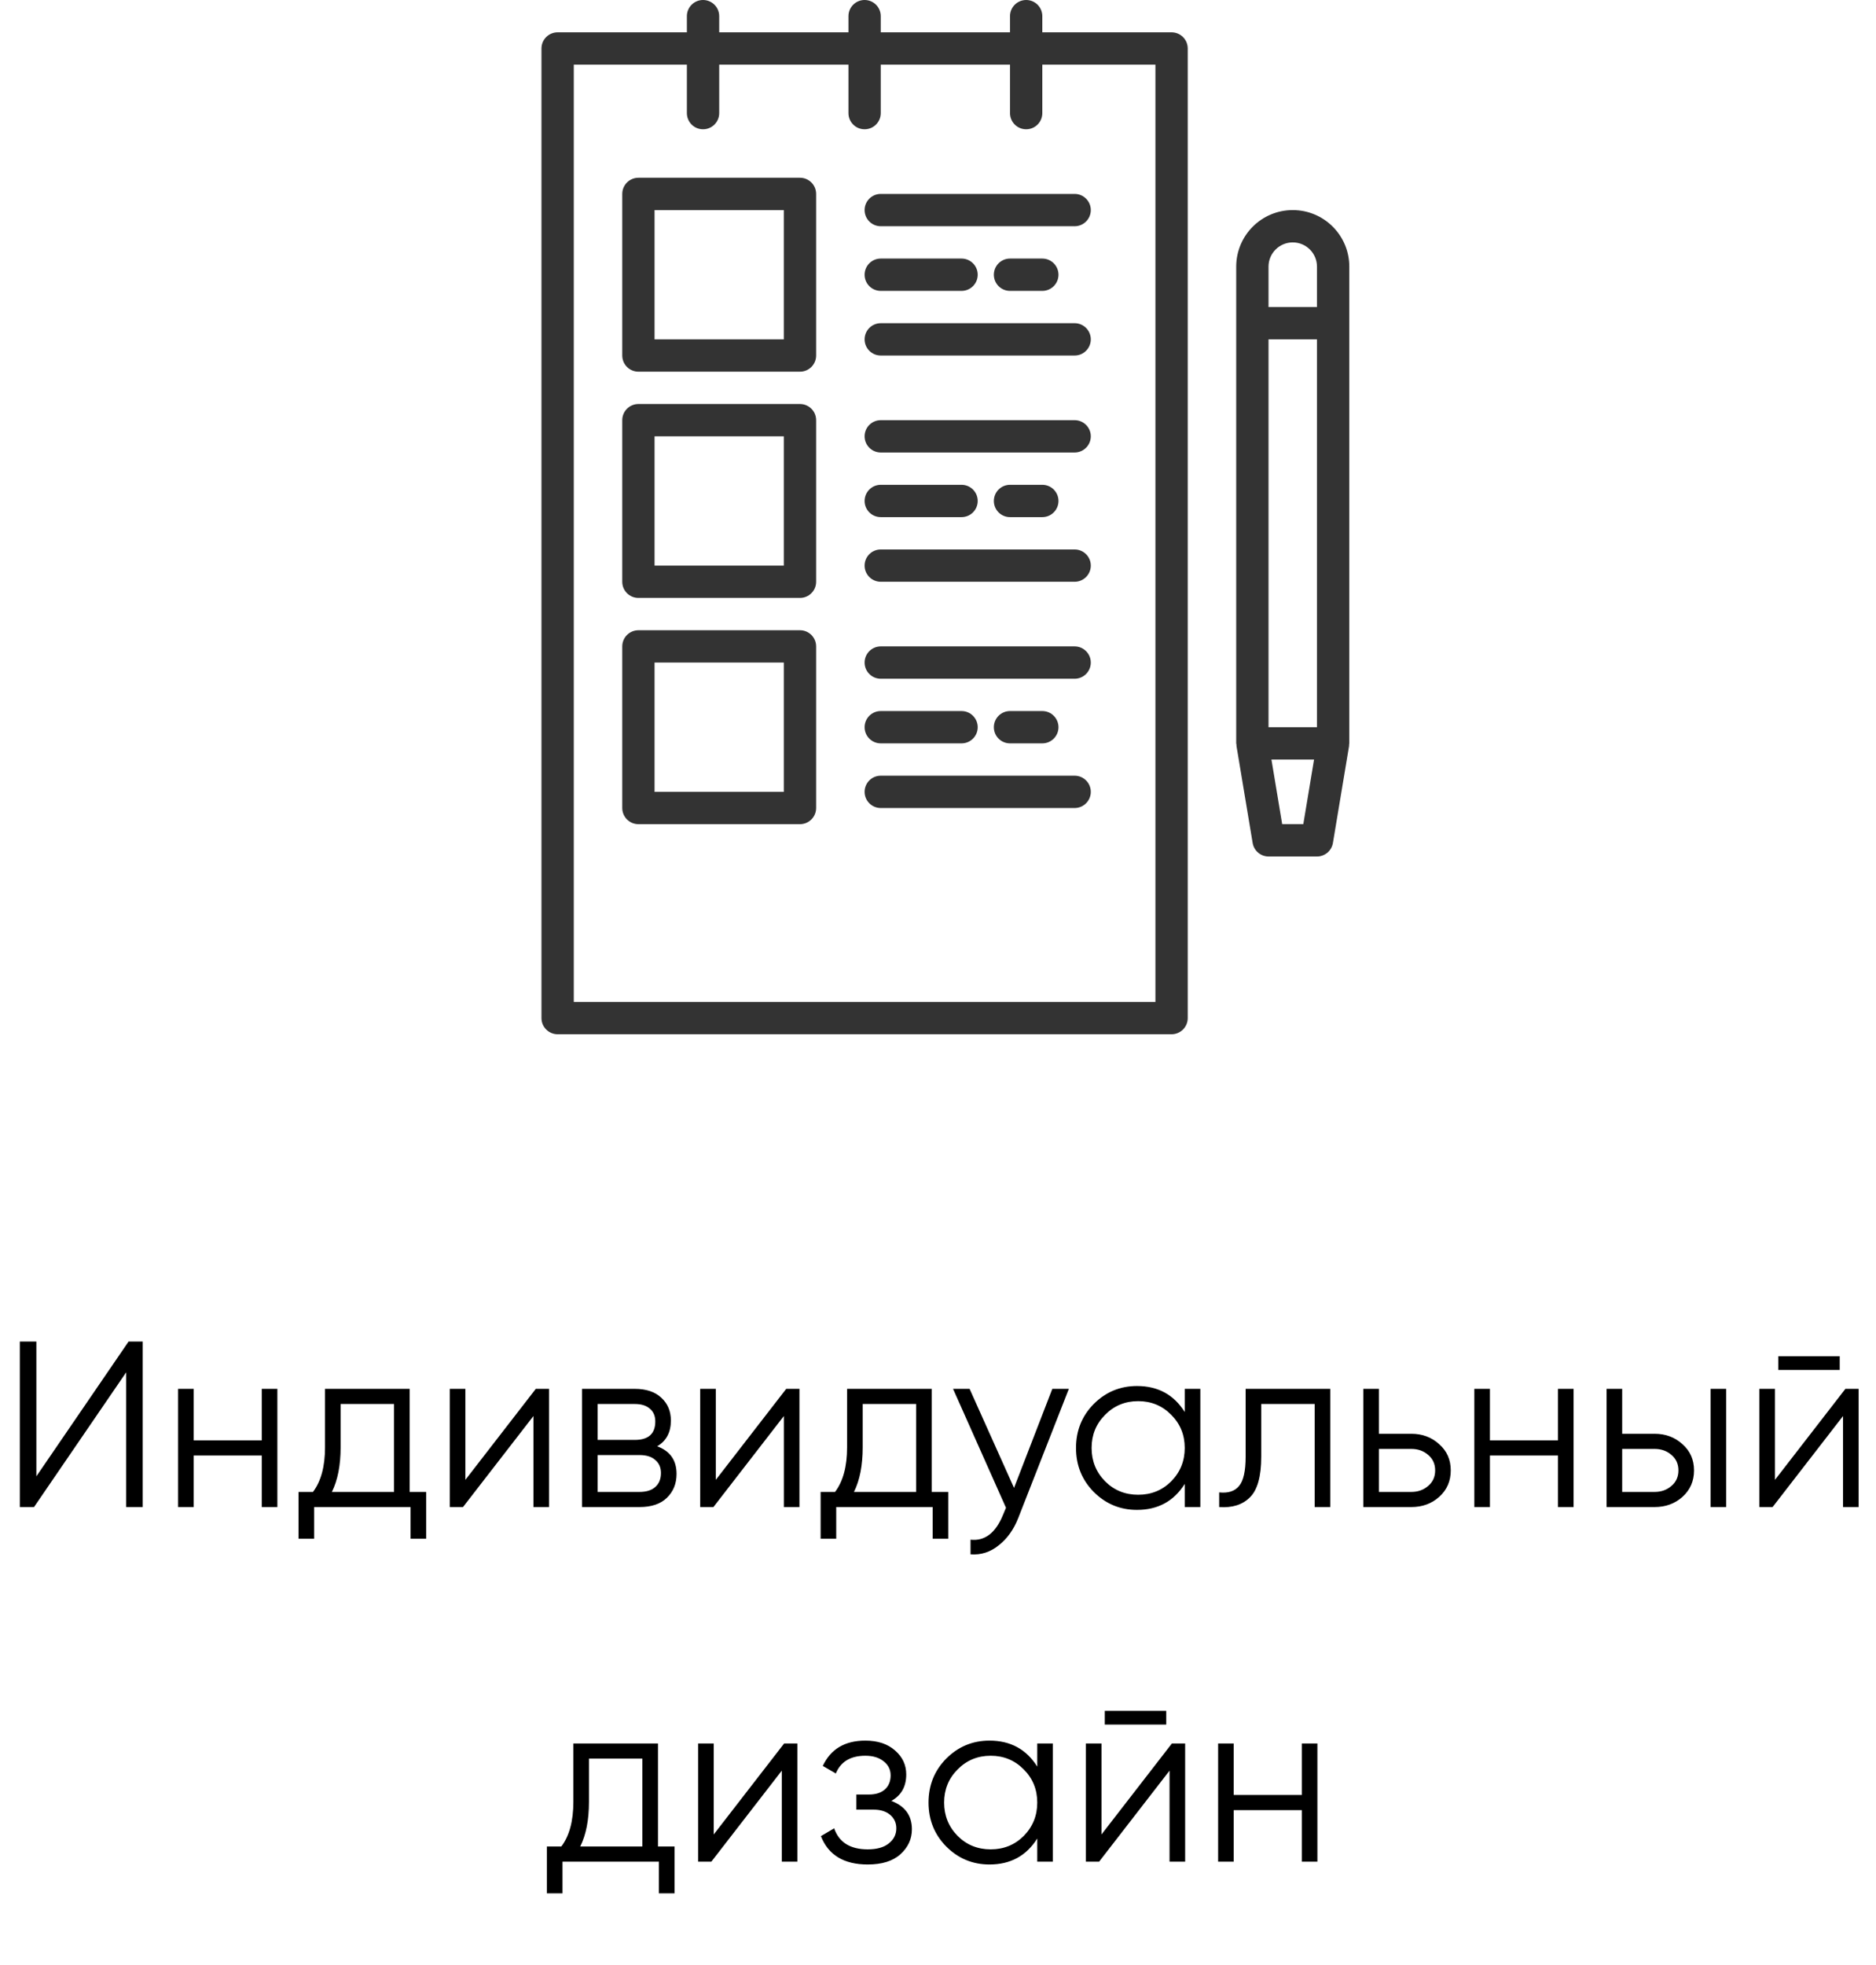 <svg width="127" height="133" viewBox="0 0 127 133" fill="none" xmlns="http://www.w3.org/2000/svg">
<path d="M79.312 2.188H70.562V1.094C70.562 0.49 70.073 0 69.469 0C68.865 0 68.375 0.49 68.375 1.094V2.188H59.625V1.094C59.625 0.49 59.135 0 58.531 0C57.927 0 57.438 0.49 57.438 1.094V2.188H48.688V1.094C48.688 0.49 48.198 0 47.594 0C46.99 0 46.5 0.49 46.5 1.094V2.188H37.75C37.146 2.188 36.656 2.677 36.656 3.281V68.906C36.656 69.51 37.146 70 37.75 70H79.312C79.916 70 80.406 69.51 80.406 68.906V3.281C80.406 2.677 79.916 2.188 79.312 2.188ZM78.219 67.812H38.844V4.375H46.5V7.656C46.5 8.26 46.99 8.75 47.594 8.75C48.198 8.75 48.688 8.26 48.688 7.656V4.375H57.438V7.656C57.438 8.26 57.927 8.75 58.531 8.75C59.135 8.75 59.625 8.26 59.625 7.656V4.375H68.375V7.656C68.375 8.26 68.865 8.75 69.469 8.75C70.073 8.75 70.562 8.26 70.562 7.656V4.375H78.219V67.812Z" fill="#333333"/>
<path d="M54.156 12.031H43.219C42.615 12.031 42.125 12.521 42.125 13.125V24.062C42.125 24.666 42.615 25.156 43.219 25.156H54.156C54.76 25.156 55.25 24.666 55.25 24.062V13.125C55.25 12.521 54.76 12.031 54.156 12.031ZM53.062 22.969H44.312V14.219H53.062V22.969Z" fill="#333333"/>
<path d="M54.156 27.344H43.219C42.615 27.344 42.125 27.834 42.125 28.438V39.375C42.125 39.979 42.615 40.469 43.219 40.469H54.156C54.76 40.469 55.25 39.979 55.25 39.375V28.438C55.25 27.834 54.76 27.344 54.156 27.344ZM53.062 38.281H44.312V29.531H53.062V38.281Z" fill="#333333"/>
<path d="M54.156 42.656H43.219C42.615 42.656 42.125 43.146 42.125 43.75V54.688C42.125 55.291 42.615 55.781 43.219 55.781H54.156C54.76 55.781 55.25 55.291 55.25 54.688V43.75C55.25 43.146 54.76 42.656 54.156 42.656ZM53.062 53.594H44.312V44.844H53.062V53.594Z" fill="#333333"/>
<path d="M58.531 14.219C58.531 14.823 59.021 15.312 59.625 15.312H72.75C73.354 15.312 73.844 14.823 73.844 14.219C73.844 13.615 73.354 13.125 72.75 13.125H59.625C59.021 13.125 58.531 13.615 58.531 14.219Z" fill="#333333"/>
<path d="M72.75 21.875H59.625C59.021 21.875 58.531 22.365 58.531 22.969C58.531 23.573 59.021 24.062 59.625 24.062H72.75C73.354 24.062 73.844 23.573 73.844 22.969C73.844 22.365 73.354 21.875 72.75 21.875Z" fill="#333333"/>
<path d="M59.625 19.688H65.094C65.698 19.688 66.188 19.198 66.188 18.594C66.188 17.99 65.698 17.5 65.094 17.5H59.625C59.021 17.5 58.531 17.99 58.531 18.594C58.531 19.198 59.021 19.688 59.625 19.688Z" fill="#333333"/>
<path d="M70.562 19.688C71.166 19.688 71.656 19.198 71.656 18.594C71.656 17.99 71.166 17.5 70.562 17.5H68.375C67.771 17.5 67.281 17.99 67.281 18.594C67.281 19.198 67.771 19.688 68.375 19.688H70.562Z" fill="#333333"/>
<path d="M72.75 28.438H59.625C59.021 28.438 58.531 28.927 58.531 29.531C58.531 30.135 59.021 30.625 59.625 30.625H72.75C73.354 30.625 73.844 30.135 73.844 29.531C73.844 28.927 73.354 28.438 72.75 28.438Z" fill="#333333"/>
<path d="M72.75 37.188H59.625C59.021 37.188 58.531 37.677 58.531 38.281C58.531 38.885 59.021 39.375 59.625 39.375H72.75C73.354 39.375 73.844 38.885 73.844 38.281C73.844 37.677 73.354 37.188 72.75 37.188Z" fill="#333333"/>
<path d="M59.625 35H65.094C65.698 35 66.188 34.51 66.188 33.906C66.188 33.302 65.698 32.812 65.094 32.812H59.625C59.021 32.812 58.531 33.302 58.531 33.906C58.531 34.51 59.021 35 59.625 35Z" fill="#333333"/>
<path d="M70.562 35C71.166 35 71.656 34.51 71.656 33.906C71.656 33.302 71.166 32.812 70.562 32.812H68.375C67.771 32.812 67.281 33.302 67.281 33.906C67.281 34.51 67.771 35 68.375 35H70.562Z" fill="#333333"/>
<path d="M72.75 43.75H59.625C59.021 43.75 58.531 44.24 58.531 44.844C58.531 45.448 59.021 45.938 59.625 45.938H72.75C73.354 45.938 73.844 45.448 73.844 44.844C73.844 44.24 73.354 43.75 72.75 43.75Z" fill="#333333"/>
<path d="M72.75 52.5H59.625C59.021 52.5 58.531 52.99 58.531 53.594C58.531 54.198 59.021 54.688 59.625 54.688H72.75C73.354 54.688 73.844 54.198 73.844 53.594C73.844 52.99 73.354 52.5 72.75 52.5Z" fill="#333333"/>
<path d="M59.625 50.312H65.094C65.698 50.312 66.188 49.823 66.188 49.219C66.188 48.615 65.698 48.125 65.094 48.125H59.625C59.021 48.125 58.531 48.615 58.531 49.219C58.531 49.823 59.021 50.312 59.625 50.312Z" fill="#333333"/>
<path d="M70.562 50.312C71.166 50.312 71.656 49.823 71.656 49.219C71.656 48.615 71.166 48.125 70.562 48.125H68.375C67.771 48.125 67.281 48.615 67.281 49.219C67.281 49.823 67.771 50.312 68.375 50.312H70.562Z" fill="#333333"/>
<path d="M87.516 14.219C85.401 14.219 83.688 15.933 83.688 18.047V50.312C83.692 50.344 83.699 50.376 83.707 50.408C83.706 50.436 83.706 50.464 83.707 50.492L84.801 57.054C84.888 57.58 85.342 57.966 85.875 57.969H89.156C89.691 57.968 90.147 57.582 90.235 57.054L91.328 50.492C91.33 50.464 91.33 50.436 91.328 50.408C91.335 50.376 91.34 50.344 91.344 50.312V18.047C91.344 15.933 89.63 14.219 87.516 14.219ZM88.23 55.781H86.801L86.073 51.406H88.958L88.23 55.781ZM89.156 49.219H85.875V22.969H89.156V49.219ZM89.156 20.781H85.875V18.047C85.875 17.141 86.61 16.406 87.516 16.406C88.422 16.406 89.156 17.141 89.156 18.047V20.781Z" fill="#333333"/>
<path d="M8.543 102V92.88L2.303 102H1.343V90.8H2.462V99.92L8.703 90.8H9.662V102H8.543ZM17.721 94H18.777V102H17.721V98.512H13.114V102H12.057V94H13.114V97.488H17.721V94ZM27.731 100.976H28.851V104.144H27.795V102H21.267V104.144H20.211V100.976H21.187C21.731 100.261 22.003 99.253 22.003 97.952V94H27.731V100.976ZM22.467 100.976H26.675V95.024H23.059V97.952C23.059 99.179 22.861 100.187 22.467 100.976ZM36.272 94H37.168V102H36.112V95.84L31.344 102H30.448V94H31.504V100.16L36.272 94ZM44.489 97.888C45.364 98.208 45.801 98.832 45.801 99.76C45.801 100.411 45.583 100.949 45.145 101.376C44.719 101.792 44.1 102 43.289 102H39.401V94H42.969C43.748 94 44.351 94.203 44.777 94.608C45.204 95.003 45.417 95.515 45.417 96.144C45.417 96.944 45.108 97.525 44.489 97.888ZM42.969 95.024H40.457V97.456H42.969C43.897 97.456 44.361 97.04 44.361 96.208C44.361 95.835 44.239 95.547 43.993 95.344C43.759 95.131 43.417 95.024 42.969 95.024ZM43.289 100.976C43.759 100.976 44.116 100.864 44.361 100.64C44.617 100.416 44.745 100.101 44.745 99.696C44.745 99.323 44.617 99.029 44.361 98.816C44.116 98.592 43.759 98.48 43.289 98.48H40.457V100.976H43.289ZM53.225 94H54.121V102H53.065V95.84L48.297 102H47.401V94H48.457V100.16L53.225 94ZM63.074 100.976H64.194V104.144H63.138V102H56.61V104.144H55.554V100.976H56.53C57.074 100.261 57.346 99.253 57.346 97.952V94H63.074V100.976ZM57.81 100.976H62.018V95.024H58.402V97.952C58.402 99.179 58.205 100.187 57.81 100.976ZM71.239 94H72.359L68.935 102.736C68.626 103.525 68.183 104.144 67.607 104.592C67.042 105.051 66.407 105.253 65.703 105.2V104.208C66.663 104.315 67.394 103.76 67.895 102.544L68.103 102.048L64.519 94H65.639L68.647 100.704L71.239 94ZM80.203 94H81.259V102H80.203V100.432C79.467 101.605 78.39 102.192 76.971 102.192C75.83 102.192 74.854 101.787 74.043 100.976C73.243 100.165 72.843 99.173 72.843 98C72.843 96.827 73.243 95.835 74.043 95.024C74.854 94.213 75.83 93.808 76.971 93.808C78.39 93.808 79.467 94.395 80.203 95.568V94ZM74.811 100.256C75.419 100.864 76.166 101.168 77.051 101.168C77.936 101.168 78.683 100.864 79.291 100.256C79.899 99.637 80.203 98.885 80.203 98C80.203 97.115 79.899 96.368 79.291 95.76C78.683 95.141 77.936 94.832 77.051 94.832C76.166 94.832 75.419 95.141 74.811 95.76C74.203 96.368 73.899 97.115 73.899 98C73.899 98.885 74.203 99.637 74.811 100.256ZM90.055 94V102H88.999V95.024H85.383V98.592C85.383 99.925 85.127 100.843 84.615 101.344C84.114 101.845 83.42 102.064 82.535 102V101.008C83.143 101.072 83.591 100.928 83.879 100.576C84.178 100.224 84.327 99.563 84.327 98.592V94H90.055ZM95.54 97.04C96.287 97.04 96.916 97.275 97.428 97.744C97.951 98.203 98.212 98.795 98.212 99.52C98.212 100.245 97.951 100.843 97.428 101.312C96.916 101.771 96.287 102 95.54 102H92.292V94H93.348V97.04H95.54ZM95.54 100.976C95.988 100.976 96.367 100.843 96.676 100.576C96.996 100.309 97.156 99.957 97.156 99.52C97.156 99.083 96.996 98.731 96.676 98.464C96.367 98.197 95.988 98.064 95.54 98.064H93.348V100.976H95.54ZM105.472 94H106.528V102H105.472V98.512H100.864V102H99.808V94H100.864V97.488H105.472V94ZM112.009 97.04C112.755 97.04 113.385 97.275 113.897 97.744C114.419 98.203 114.681 98.795 114.681 99.52C114.681 100.245 114.419 100.843 113.897 101.312C113.385 101.771 112.755 102 112.009 102H108.761V94H109.817V97.04H112.009ZM115.801 94H116.857V102H115.801V94ZM112.009 100.976C112.457 100.976 112.835 100.843 113.145 100.576C113.465 100.309 113.625 99.957 113.625 99.52C113.625 99.083 113.465 98.731 113.145 98.464C112.835 98.197 112.457 98.064 112.009 98.064H109.817V100.976H112.009ZM120.384 92.72V91.792H124.544V92.72H120.384ZM124.928 94H125.824V102H124.768V95.84L120 102H119.104V94H120.16V100.16L124.928 94ZM44.543 124.976H45.663V128.144H44.607V126H38.079V128.144H37.023V124.976H37.999C38.543 124.261 38.815 123.253 38.815 121.952V118H44.543V124.976ZM39.279 124.976H43.487V119.024H39.871V121.952C39.871 123.179 39.674 124.187 39.279 124.976ZM53.085 118H53.981V126H52.925V119.84L48.157 126H47.261V118H48.317V124.16L53.085 118ZM60.342 121.888C61.27 122.24 61.734 122.88 61.734 123.808C61.734 124.469 61.472 125.035 60.95 125.504C60.438 125.963 59.702 126.192 58.742 126.192C57.131 126.192 56.075 125.552 55.574 124.272L56.47 123.744C56.8 124.693 57.558 125.168 58.742 125.168C59.36 125.168 59.835 125.035 60.166 124.768C60.507 124.501 60.678 124.16 60.678 123.744C60.678 123.371 60.539 123.067 60.262 122.832C59.984 122.597 59.611 122.48 59.142 122.48H57.974V121.456H58.822C59.28 121.456 59.638 121.344 59.894 121.12C60.16 120.885 60.294 120.565 60.294 120.16C60.294 119.776 60.139 119.461 59.83 119.216C59.52 118.96 59.104 118.832 58.582 118.832C57.579 118.832 56.912 119.232 56.582 120.032L55.702 119.52C56.235 118.379 57.195 117.808 58.582 117.808C59.424 117.808 60.096 118.032 60.598 118.48C61.099 118.917 61.35 119.456 61.35 120.096C61.35 120.917 61.014 121.515 60.342 121.888ZM70.219 118H71.275V126H70.219V124.432C69.483 125.605 68.405 126.192 66.987 126.192C65.845 126.192 64.869 125.787 64.059 124.976C63.259 124.165 62.859 123.173 62.859 122C62.859 120.827 63.259 119.835 64.059 119.024C64.869 118.213 65.845 117.808 66.987 117.808C68.405 117.808 69.483 118.395 70.219 119.568V118ZM64.827 124.256C65.435 124.864 66.181 125.168 67.067 125.168C67.952 125.168 68.699 124.864 69.307 124.256C69.915 123.637 70.219 122.885 70.219 122C70.219 121.115 69.915 120.368 69.307 119.76C68.699 119.141 67.952 118.832 67.067 118.832C66.181 118.832 65.435 119.141 64.827 119.76C64.219 120.368 63.915 121.115 63.915 122C63.915 122.885 64.219 123.637 64.827 124.256ZM74.791 116.72V115.792H78.951V116.72H74.791ZM79.335 118H80.231V126H79.175V119.84L74.407 126H73.511V118H74.567V124.16L79.335 118ZM88.128 118H89.184V126H88.128V122.512H83.52V126H82.464V118H83.52V121.488H88.128V118Z" fill="black"/>
</svg>
